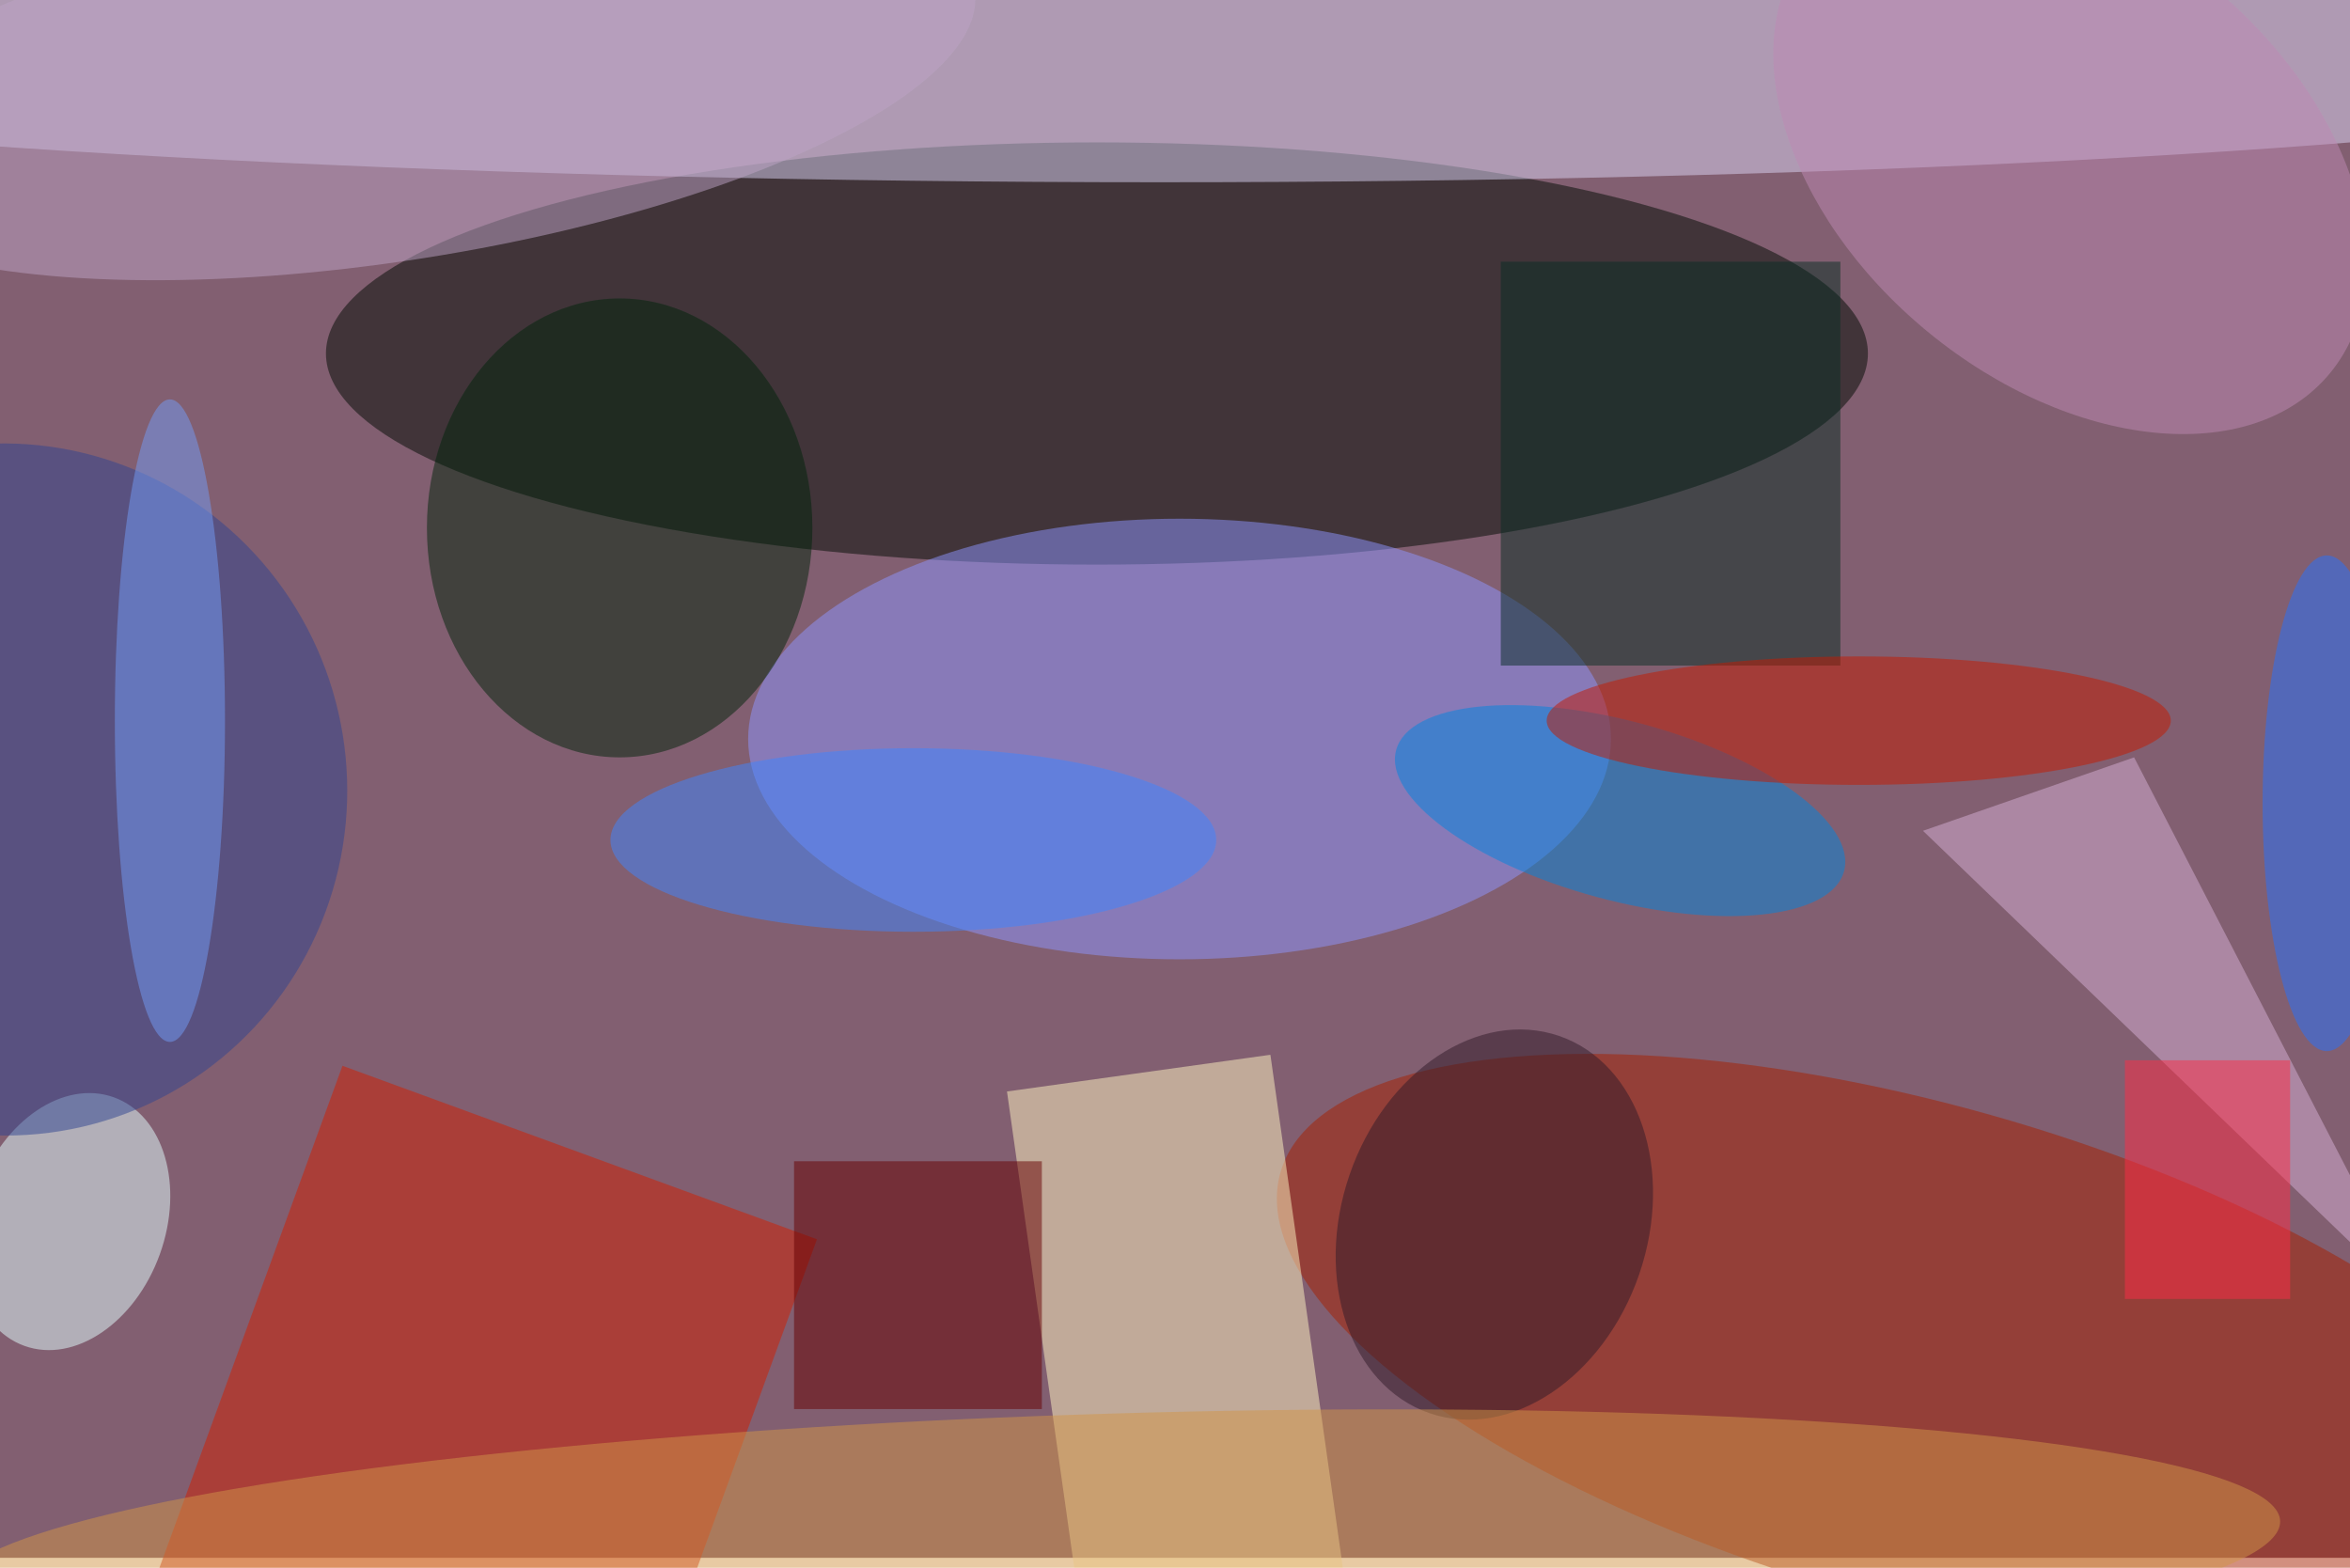 <svg xmlns="http://www.w3.org/2000/svg" viewBox="0 0 700 467"><filter id="b"><feGaussianBlur stdDeviation="12" /></filter><path fill="#825f71" d="M0 0h700v464H0z"/><g filter="url(#b)" transform="translate(1.4 1.4) scale(2.734)" fill-opacity=".5"><ellipse fill="#000b03" cx="119" cy="38" rx="84" ry="23"/><ellipse fill="#8f97ff" cx="128" cy="80" rx="47" ry="24"/><ellipse fill="#dcd6f7" rx="1" ry="1" transform="matrix(.057 -18.132 202.312 .635 119 1.2)"/><ellipse fill="#a62101" rx="1" ry="1" transform="rotate(15.8 -425.4 827) scale(72.866 27.11)"/><path fill="#d21f00" d="M13.5 179.5l23.3-63.9 51.7 18.9-23.3 63.9z"/><path fill="#fff7c2" d="M148.8 191.6l-28.7 4-10.9-77.2 28.7-4z"/><ellipse fill="#00250a" cx="67" cy="57" rx="21" ry="25"/><ellipse fill="#e3ffff" rx="1" ry="1" transform="rotate(19.8 -376.3 86.4) scale(10.502 14.39)"/><path fill="#092f25" d="M163 28h37v44h-37z"/><ellipse fill="#304491" rx="1" ry="1" transform="matrix(-6.094 -37.215 36.82 -6.03 0 85.5)"/><path fill="#d7b0d6" d="M209 90l23-8 31 60z"/><ellipse fill="#2573ff" cx="253" cy="87" rx="7" ry="27"/><ellipse fill="#0087df" rx="1" ry="1" transform="matrix(-2.545 9.411 -24.4 -6.6 176 87.8)"/><ellipse fill="#3f87ff" cx="99" cy="91" rx="33" ry="10"/><ellipse fill="#c41a00" cx="202" cy="78" rx="34" ry="7"/><path fill="#600" d="M86 126h27v27H86z"/><path fill="#ff2c46" d="M231 115h18v26h-18z"/><ellipse fill="#bf8bb5" rx="1" ry="1" transform="matrix(15.491 -18.826 28.353 23.331 225 16.8)"/><ellipse fill="#311b29" rx="1" ry="1" transform="matrix(15.78 5.419 -7.057 20.55 162.3 132.9)"/><ellipse fill="#bea5c6" rx="1" ry="1" transform="matrix(-3.016 -19.215 63.074 -9.901 42.6 8.4)"/><ellipse fill="#d39648" rx="1" ry="1" transform="matrix(126.812 -3.795 .464 15.512 121.1 169)"/><ellipse fill="#729df6" cx="18" cy="78" rx="6" ry="35"/></g></svg>